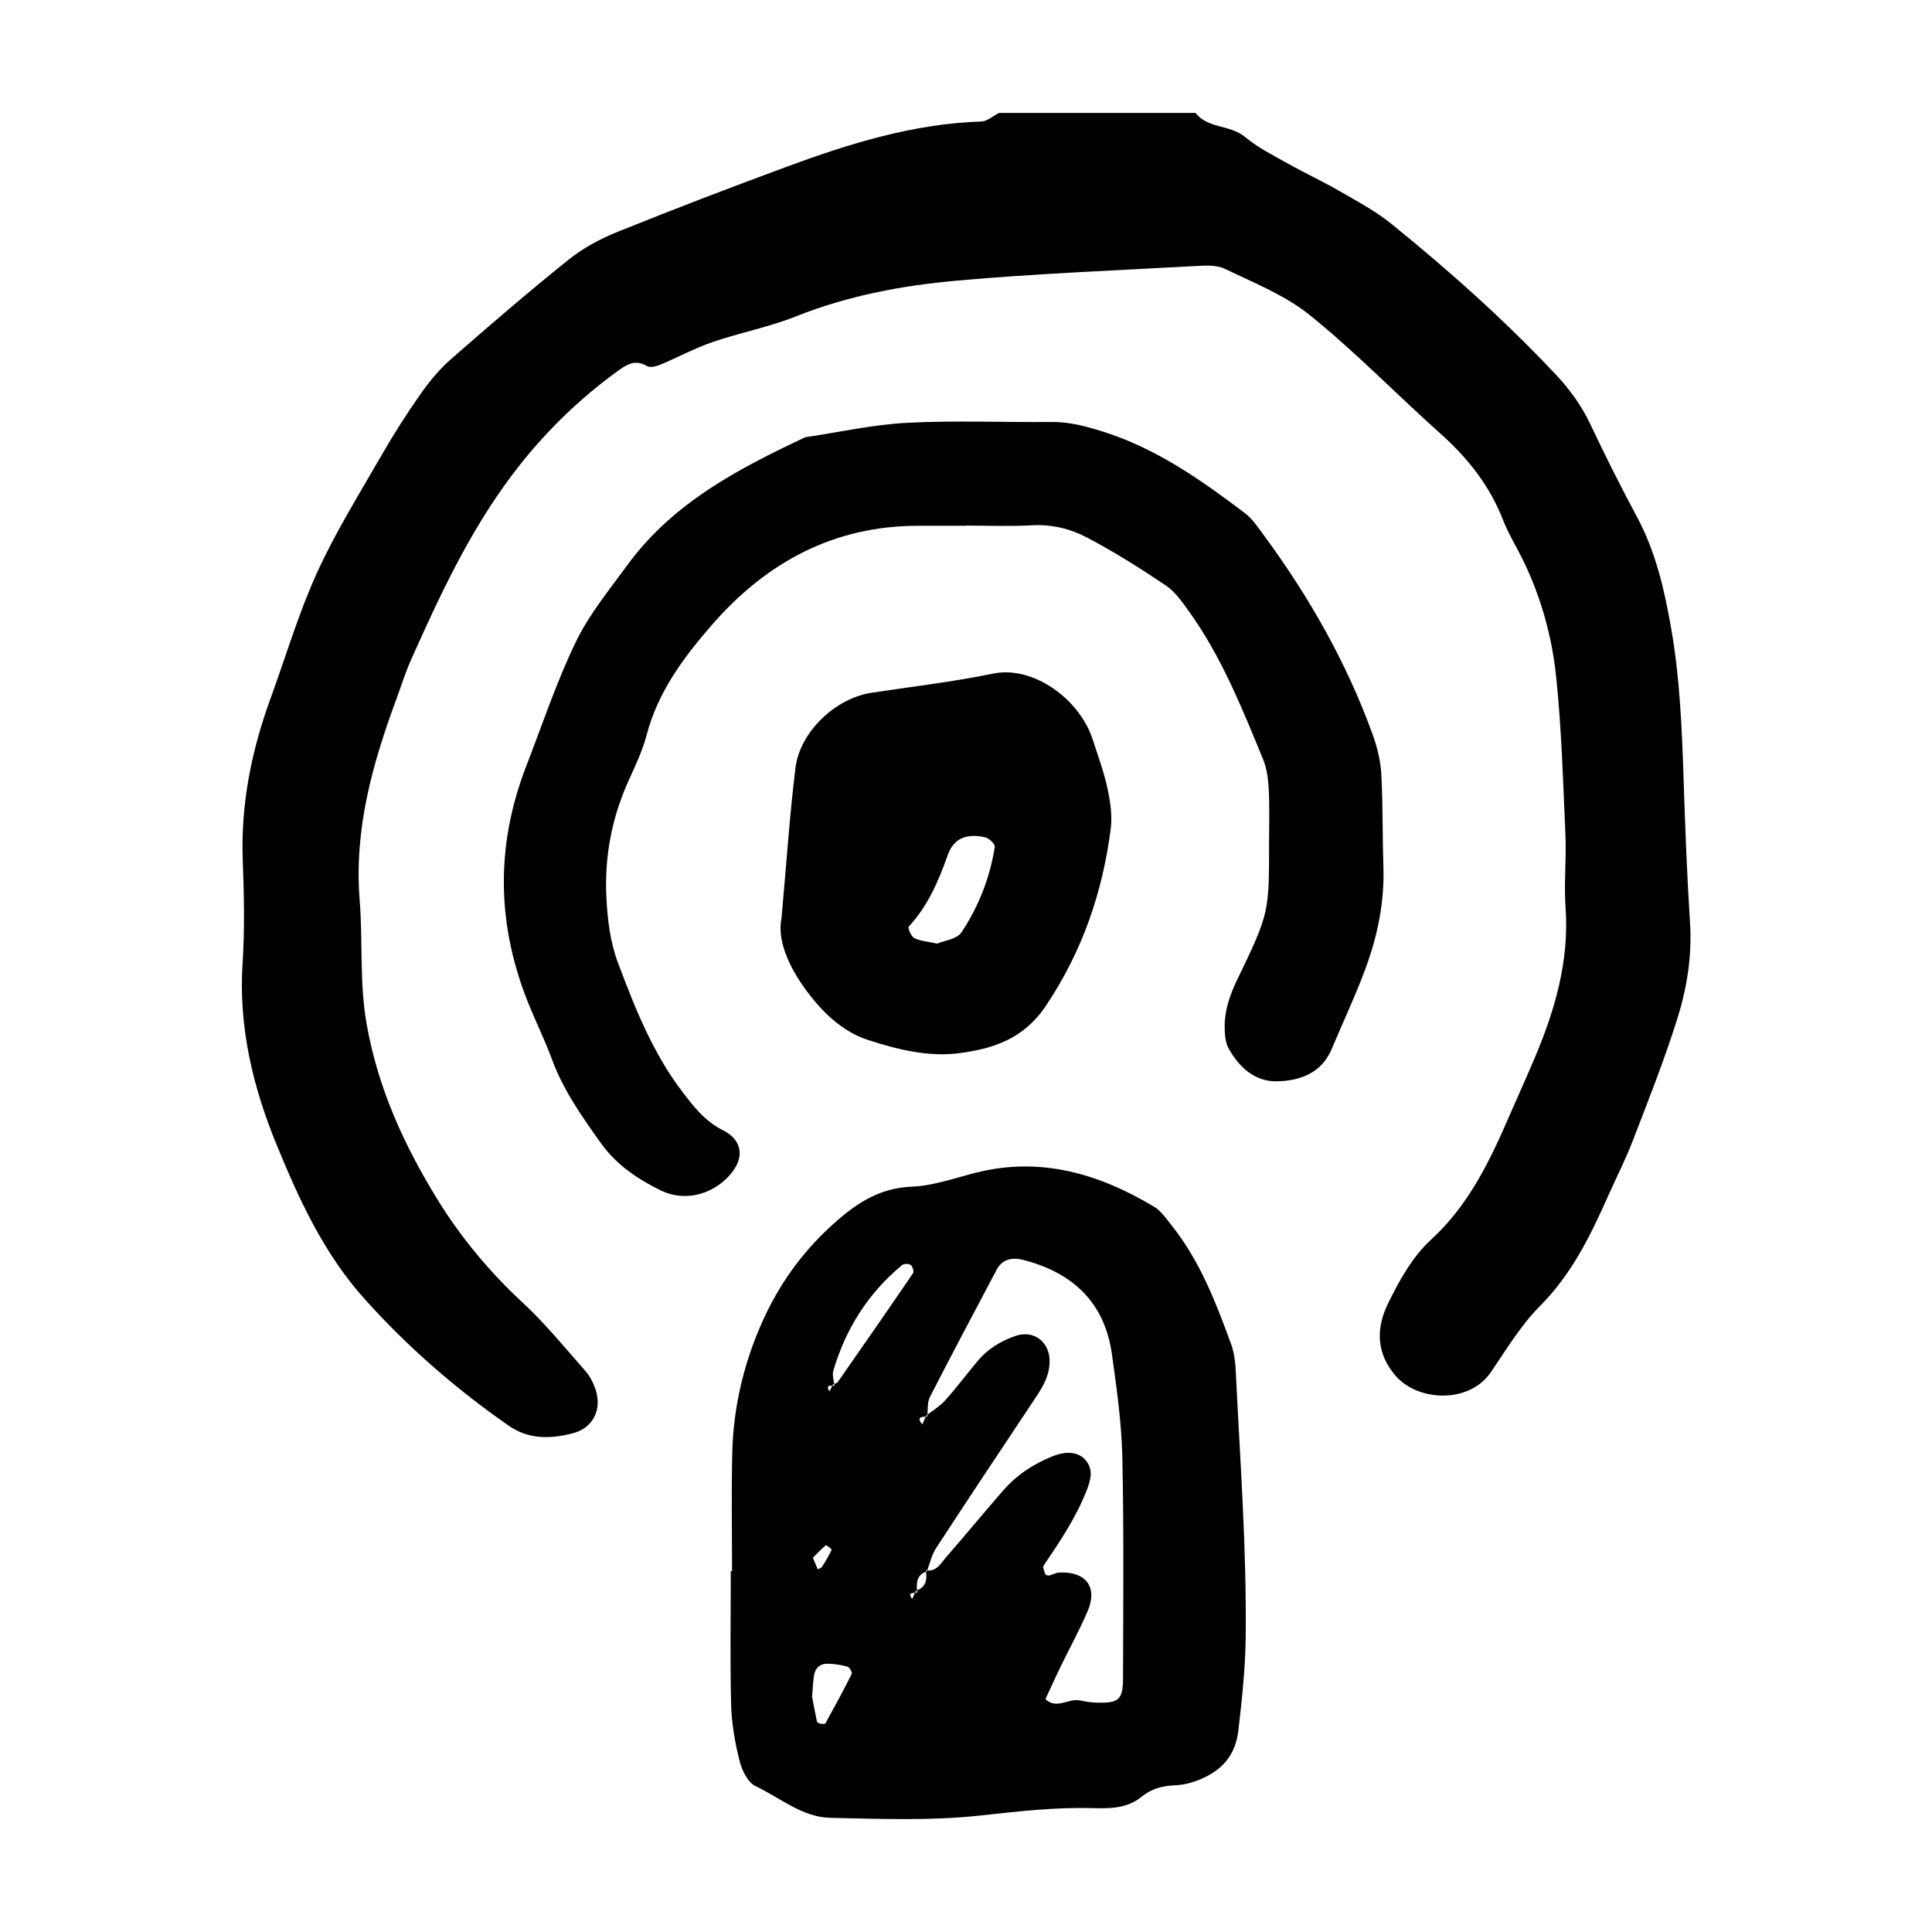 <?xml version="1.0" encoding="utf-8"?>
<!-- Generator: Adobe Illustrator 16.0.0, SVG Export Plug-In . SVG Version: 6.00 Build 0)  -->
<!DOCTYPE svg PUBLIC "-//W3C//DTD SVG 1.1//EN" "http://www.w3.org/Graphics/SVG/1.1/DTD/svg11.dtd">
<svg version="1.1" id="Layer_1" xmlns="http://www.w3.org/2000/svg" xmlns:xlink="http://www.w3.org/1999/xlink" x="0px" y="0px"
	 width="120px" height="120px" viewBox="0 0 120 120" style="enable-background:new 0 0 120 120;" xml:space="preserve">
<g id="podcast">
	<g>
		<path style="fill-rule:evenodd;clip-rule:evenodd;" d="M104.97,57.313c-0.192-2.985-0.303-5.978-0.4-8.969
			c-0.102-3.101-0.229-6.19-0.762-9.261c-0.423-2.437-0.962-4.808-2.148-7.009c-1.014-1.882-1.971-3.797-2.883-5.73
			c-0.559-1.182-1.305-2.191-2.194-3.135c-3.163-3.356-6.595-6.42-10.175-9.316c-0.988-0.799-2.139-1.406-3.246-2.047
			c-1.018-0.588-2.09-1.08-3.113-1.656c-0.93-0.522-1.909-1.007-2.719-1.684c-0.925-0.771-2.3-0.502-3.077-1.492H62.048
			c-0.363,0.185-0.723,0.52-1.091,0.532c-4.228,0.139-8.199,1.372-12.114,2.818c-3.506,1.295-6.998,2.631-10.464,4.028
			c-1.075,0.434-2.146,1.001-3.046,1.723c-2.503,2.007-4.936,4.103-7.348,6.216c-0.713,0.626-1.334,1.386-1.88,2.165
			c-0.858,1.225-1.665,2.49-2.41,3.787c-1.38,2.4-2.855,4.766-3.999,7.277c-1.148,2.519-1.938,5.2-2.889,7.81
			c-1.182,3.245-1.859,6.565-1.729,10.045c0.078,2.138,0.127,4.289-0.011,6.421c-0.255,3.945,0.634,7.658,2.106,11.248
			c1.414,3.449,2.945,6.793,5.525,9.658c2.676,2.971,5.626,5.527,8.878,7.797c1.266,0.885,2.615,0.839,3.991,0.488
			c1.275-0.324,1.851-1.486,1.412-2.76c-0.135-0.394-0.34-0.795-0.613-1.104c-1.273-1.442-2.493-2.949-3.9-4.253
			c-2.062-1.909-3.844-4.052-5.297-6.412c-2.077-3.373-3.707-6.942-4.403-10.929c-0.448-2.566-0.222-5.119-0.427-7.666
			c-0.353-4.389,0.794-8.467,2.287-12.498c0.297-0.802,0.548-1.624,0.896-2.403c1.787-4.008,3.638-7.985,6.296-11.514
			c1.879-2.494,4.082-4.666,6.62-6.494c0.546-0.393,1.063-0.671,1.755-0.254c0.193,0.117,0.584,0.009,0.842-0.098
			c1.084-0.451,2.125-1.019,3.231-1.398c1.714-0.587,3.519-0.932,5.196-1.601c3.217-1.282,6.579-1.909,9.976-2.212
			c4.897-0.438,9.817-0.63,14.729-0.902c0.632-0.033,1.358-0.095,1.895,0.162c1.82,0.875,3.766,1.648,5.312,2.898
			c2.823,2.281,5.367,4.907,8.08,7.33c1.705,1.522,3.073,3.24,3.907,5.389c0.348,0.893,0.869,1.716,1.285,2.583
			c1.075,2.238,1.74,4.626,2,7.062c0.349,3.291,0.44,6.611,0.586,9.921c0.066,1.495-0.1,3.004,0.008,4.494
			c0.236,3.303-0.653,6.35-1.91,9.33c-0.498,1.182-1.033,2.348-1.543,3.524c-1.234,2.851-2.537,5.61-4.918,7.792
			c-1.145,1.05-1.969,2.541-2.664,3.967c-0.729,1.494-0.748,3.063,0.488,4.482c1.378,1.581,4.549,1.752,5.91-0.238
			c0.964-1.412,1.861-2.916,3.055-4.114c1.945-1.953,3.107-4.319,4.198-6.765c0.521-1.172,1.107-2.318,1.567-3.514
			c0.96-2.489,1.945-4.976,2.746-7.519C104.777,61.386,105.103,59.381,104.97,57.313z M76.471,83.499
			c-0.952-2.609-1.952-5.204-3.715-7.407c-0.33-0.413-0.651-0.888-1.089-1.149c-3.398-2.031-6.996-3.107-10.988-2.12
			c-1.345,0.333-2.692,0.83-4.053,0.884c-2.113,0.082-3.603,1.152-5.044,2.477c-1.839,1.689-3.245,3.686-4.253,5.958
			c-1.139,2.563-1.774,5.26-1.846,8.062c-0.062,2.456-0.014,4.916-0.014,7.374h-0.079c0,2.78-0.05,5.561,0.023,8.337
			c0.03,1.162,0.242,2.338,0.526,3.467c0.146,0.58,0.512,1.333,0.988,1.558c1.521,0.715,2.895,1.931,4.646,1.969
			c3.095,0.065,6.218,0.192,9.281-0.141c2.342-0.255,4.666-0.527,7.016-0.462c1.096,0.03,2.145,0.022,3.036-0.707
			c0.61-0.498,1.294-0.679,2.073-0.711c0.519-0.021,1.059-0.158,1.54-0.357c1.362-0.568,2.217-1.461,2.402-3.078
			c0.22-1.911,0.426-3.807,0.45-5.736c0.066-5.455-0.341-10.891-0.604-16.33C76.739,84.75,76.685,84.086,76.471,83.499z
			 M51.292,95.978c0.026-0.023,0.381,0.246,0.365,0.277c-0.172,0.365-0.377,0.716-0.595,1.057c-0.05,0.08-0.177,0.11-0.269,0.163
			c-0.078-0.187-0.156-0.373-0.303-0.718C50.724,96.522,50.991,96.231,51.292,95.978z M51.272,107.034
			c-0.029,0.054-0.205,0.05-0.305,0.03c-0.085-0.018-0.215-0.083-0.229-0.148c-0.13-0.611-0.24-1.228-0.299-1.536
			c0.055-0.643,0.066-0.965,0.114-1.28c0.071-0.477,0.362-0.769,0.843-0.763c0.416,0.006,0.841,0.07,1.242,0.181
			c0.127,0.035,0.309,0.362,0.263,0.454C52.386,105.006,51.832,106.022,51.272,107.034z M52.03,85.849
			c-0.041,0.059-0.132,0.082-0.217,0.109c0.005,0.038,0.013,0.076,0.016,0.113c-0.04,0.003-0.084,0.001-0.129-0.001
			c-0.061,0.117-0.122,0.233-0.182,0.35C51.3,86.056,51.5,86.063,51.7,86.07c0.016-0.029,0.031-0.059,0.046-0.089
			c0.021-0.009,0.044-0.016,0.067-0.023c-0.041-0.283-0.126-0.58-0.052-0.83c0.771-2.599,2.162-4.809,4.262-6.545
			c0.115-0.096,0.42-0.103,0.541-0.016c0.118,0.084,0.217,0.41,0.148,0.511C55.167,81.347,53.601,83.599,52.03,85.849z
			 M69.754,104.207c-0.003,1.397-0.267,1.602-1.753,1.542c-0.318-0.013-0.635-0.075-0.949-0.135
			c-0.703-0.133-1.436,0.579-2.119-0.076c0.313-0.674,0.617-1.353,0.941-2.021c0.558-1.149,1.178-2.271,1.68-3.445
			c0.643-1.497-0.106-2.48-1.766-2.4c-0.205,0.01-0.402,0.135-0.609,0.182c-0.078,0.017-0.232-0.02-0.248-0.067
			c-0.063-0.18-0.184-0.441-0.107-0.554c1.02-1.498,2.028-3,2.686-4.705c0.235-0.609,0.409-1.229-0.059-1.808
			c-0.439-0.542-1.19-0.616-2.049-0.277c-1.213,0.478-2.269,1.181-3.122,2.165c-1.187,1.369-2.343,2.765-3.531,4.132
			c-0.312,0.359-0.562,0.861-1.156,0.803c-0.007,0.018-0.012,0.035-0.019,0.053c-0.023,0.008-0.04,0.018-0.062,0.026
			c0.084,0.516-0.021,0.941-0.553,1.161c0.003,0.044,0.006,0.088,0.01,0.132c-0.039,0.011-0.087,0.015-0.136,0.018
			c-0.059,0.13-0.118,0.259-0.176,0.388c-0.268-0.38-0.033-0.373,0.176-0.388c0.016-0.035,0.033-0.071,0.049-0.107
			c0.032-0.011,0.047-0.03,0.077-0.042c-0.036-0.487-0.017-0.95,0.553-1.161c-0.005-0.029-0.003-0.056-0.009-0.086
			c0.032,0.006,0.059,0.004,0.089,0.007c0.172-0.468,0.28-0.976,0.546-1.382c1.965-3.015,3.959-6.01,5.955-9.004
			c0.53-0.795,1.085-1.553,1.102-2.58c0.021-1.21-0.972-1.996-2.108-1.605c-0.919,0.315-1.729,0.803-2.357,1.555
			c-0.681,0.812-1.315,1.661-2.021,2.449c-0.312,0.349-0.729,0.604-1.107,0.893c-0.003,0.038-0.004,0.077-0.009,0.115
			c-0.031,0.001-0.062,0.002-0.092,0.003c-0.072,0.161-0.144,0.324-0.215,0.485c-0.351-0.425-0.1-0.475,0.215-0.485
			c0.01-0.022,0.02-0.044,0.029-0.066c0.023-0.018,0.048-0.034,0.071-0.052c0.031-0.381,0.001-0.792,0.161-1.106
			c1.357-2.653,2.758-5.285,4.153-7.918c0.312-0.589,0.89-0.783,1.645-0.59c3.081,0.791,5.06,2.649,5.507,5.874
			c0.292,2.107,0.594,4.229,0.643,6.35C69.81,95.051,69.765,99.63,69.754,104.207z M85.796,48.094
			c-0.045-0.832-0.252-1.683-0.537-2.471c-1.61-4.448-3.926-8.52-6.721-12.324c-0.376-0.514-0.746-1.075-1.242-1.45
			c-2.731-2.061-5.517-4.024-8.849-5.059c-1.031-0.32-2.032-0.591-3.121-0.58c-2.993,0.028-5.993-0.104-8.979,0.051
			c-2.118,0.11-4.216,0.584-6.323,0.895c-4.179,1.96-8.244,4.09-11.055,7.94c-1.129,1.547-2.375,3.06-3.199,4.765
			c-1.204,2.491-2.083,5.139-3.085,7.726c-1.942,5.013-1.833,10,0.224,14.954c0.449,1.084,0.965,2.144,1.369,3.244
			c0.708,1.932,1.881,3.586,3.057,5.234c0.951,1.331,2.292,2.235,3.74,2.936c1.375,0.663,3.021,0.303,4.123-0.829
			c1.209-1.243,0.821-2.374-0.281-2.918c-1.122-0.553-1.814-1.452-2.529-2.388c-1.84-2.411-2.94-5.192-3.996-7.992
			c-0.49-1.302-0.654-2.656-0.727-4.062c-0.133-2.63,0.358-5.081,1.453-7.449c0.403-0.87,0.807-1.758,1.05-2.681
			c0.702-2.668,2.29-4.8,4.046-6.818c3.386-3.891,7.574-6.167,12.845-6.161c0.962,0.002,1.925,0,2.887,0v-0.012
			c1.39,0,2.782,0.059,4.169-0.019c1.224-0.067,2.375,0.222,3.4,0.761c1.693,0.891,3.322,1.915,4.908,2.986
			c0.592,0.4,1.035,1.056,1.463,1.654c2.005,2.806,3.27,5.989,4.572,9.146c0.236,0.575,0.312,1.24,0.346,1.869
			c0.057,1.066,0.02,2.138,0.02,3.207c0,4.426,0.031,4.44-1.971,8.584c-0.48,0.992-0.814,1.971-0.785,3.059
			c0.01,0.415,0.052,0.882,0.246,1.232c0.657,1.184,1.648,2.078,3.039,2.039c1.418-0.041,2.738-0.516,3.366-2.018
			c0.699-1.672,1.479-3.313,2.103-5.012c0.741-2.012,1.172-4.099,1.104-6.27C85.862,51.942,85.9,50.015,85.796,48.094z
			 M53.914,64.594c1.818,0.591,3.749,1.071,5.669,0.82c2.104-0.275,3.998-0.884,5.369-2.927c2.268-3.38,3.525-7.041,4.037-11.005
			c0.105-0.82-0.025-1.7-0.203-2.519c-0.223-1.031-0.593-2.033-0.92-3.041c-0.818-2.524-3.72-4.589-6.165-4.086
			c-2.514,0.517-5.049,0.811-7.577,1.195c-2.245,0.344-4.435,2.429-4.713,4.649c-0.357,2.856-0.542,5.735-0.867,9.324
			c-0.308,1.462,0.531,3.266,1.836,4.908C51.325,63.104,52.491,64.132,53.914,64.594z M56.442,57.554
			c1.191-1.281,1.85-2.826,2.424-4.446c0.37-1.042,1.166-1.366,2.334-1.099c0.239,0.056,0.615,0.426,0.588,0.597
			c-0.303,1.913-1.006,3.704-2.069,5.305c-0.283,0.426-1.077,0.512-1.507,0.698c-0.611-0.135-1.06-0.157-1.424-0.344
			C56.591,58.164,56.37,57.63,56.442,57.554z"/>
	</g>
</g>
</svg>
